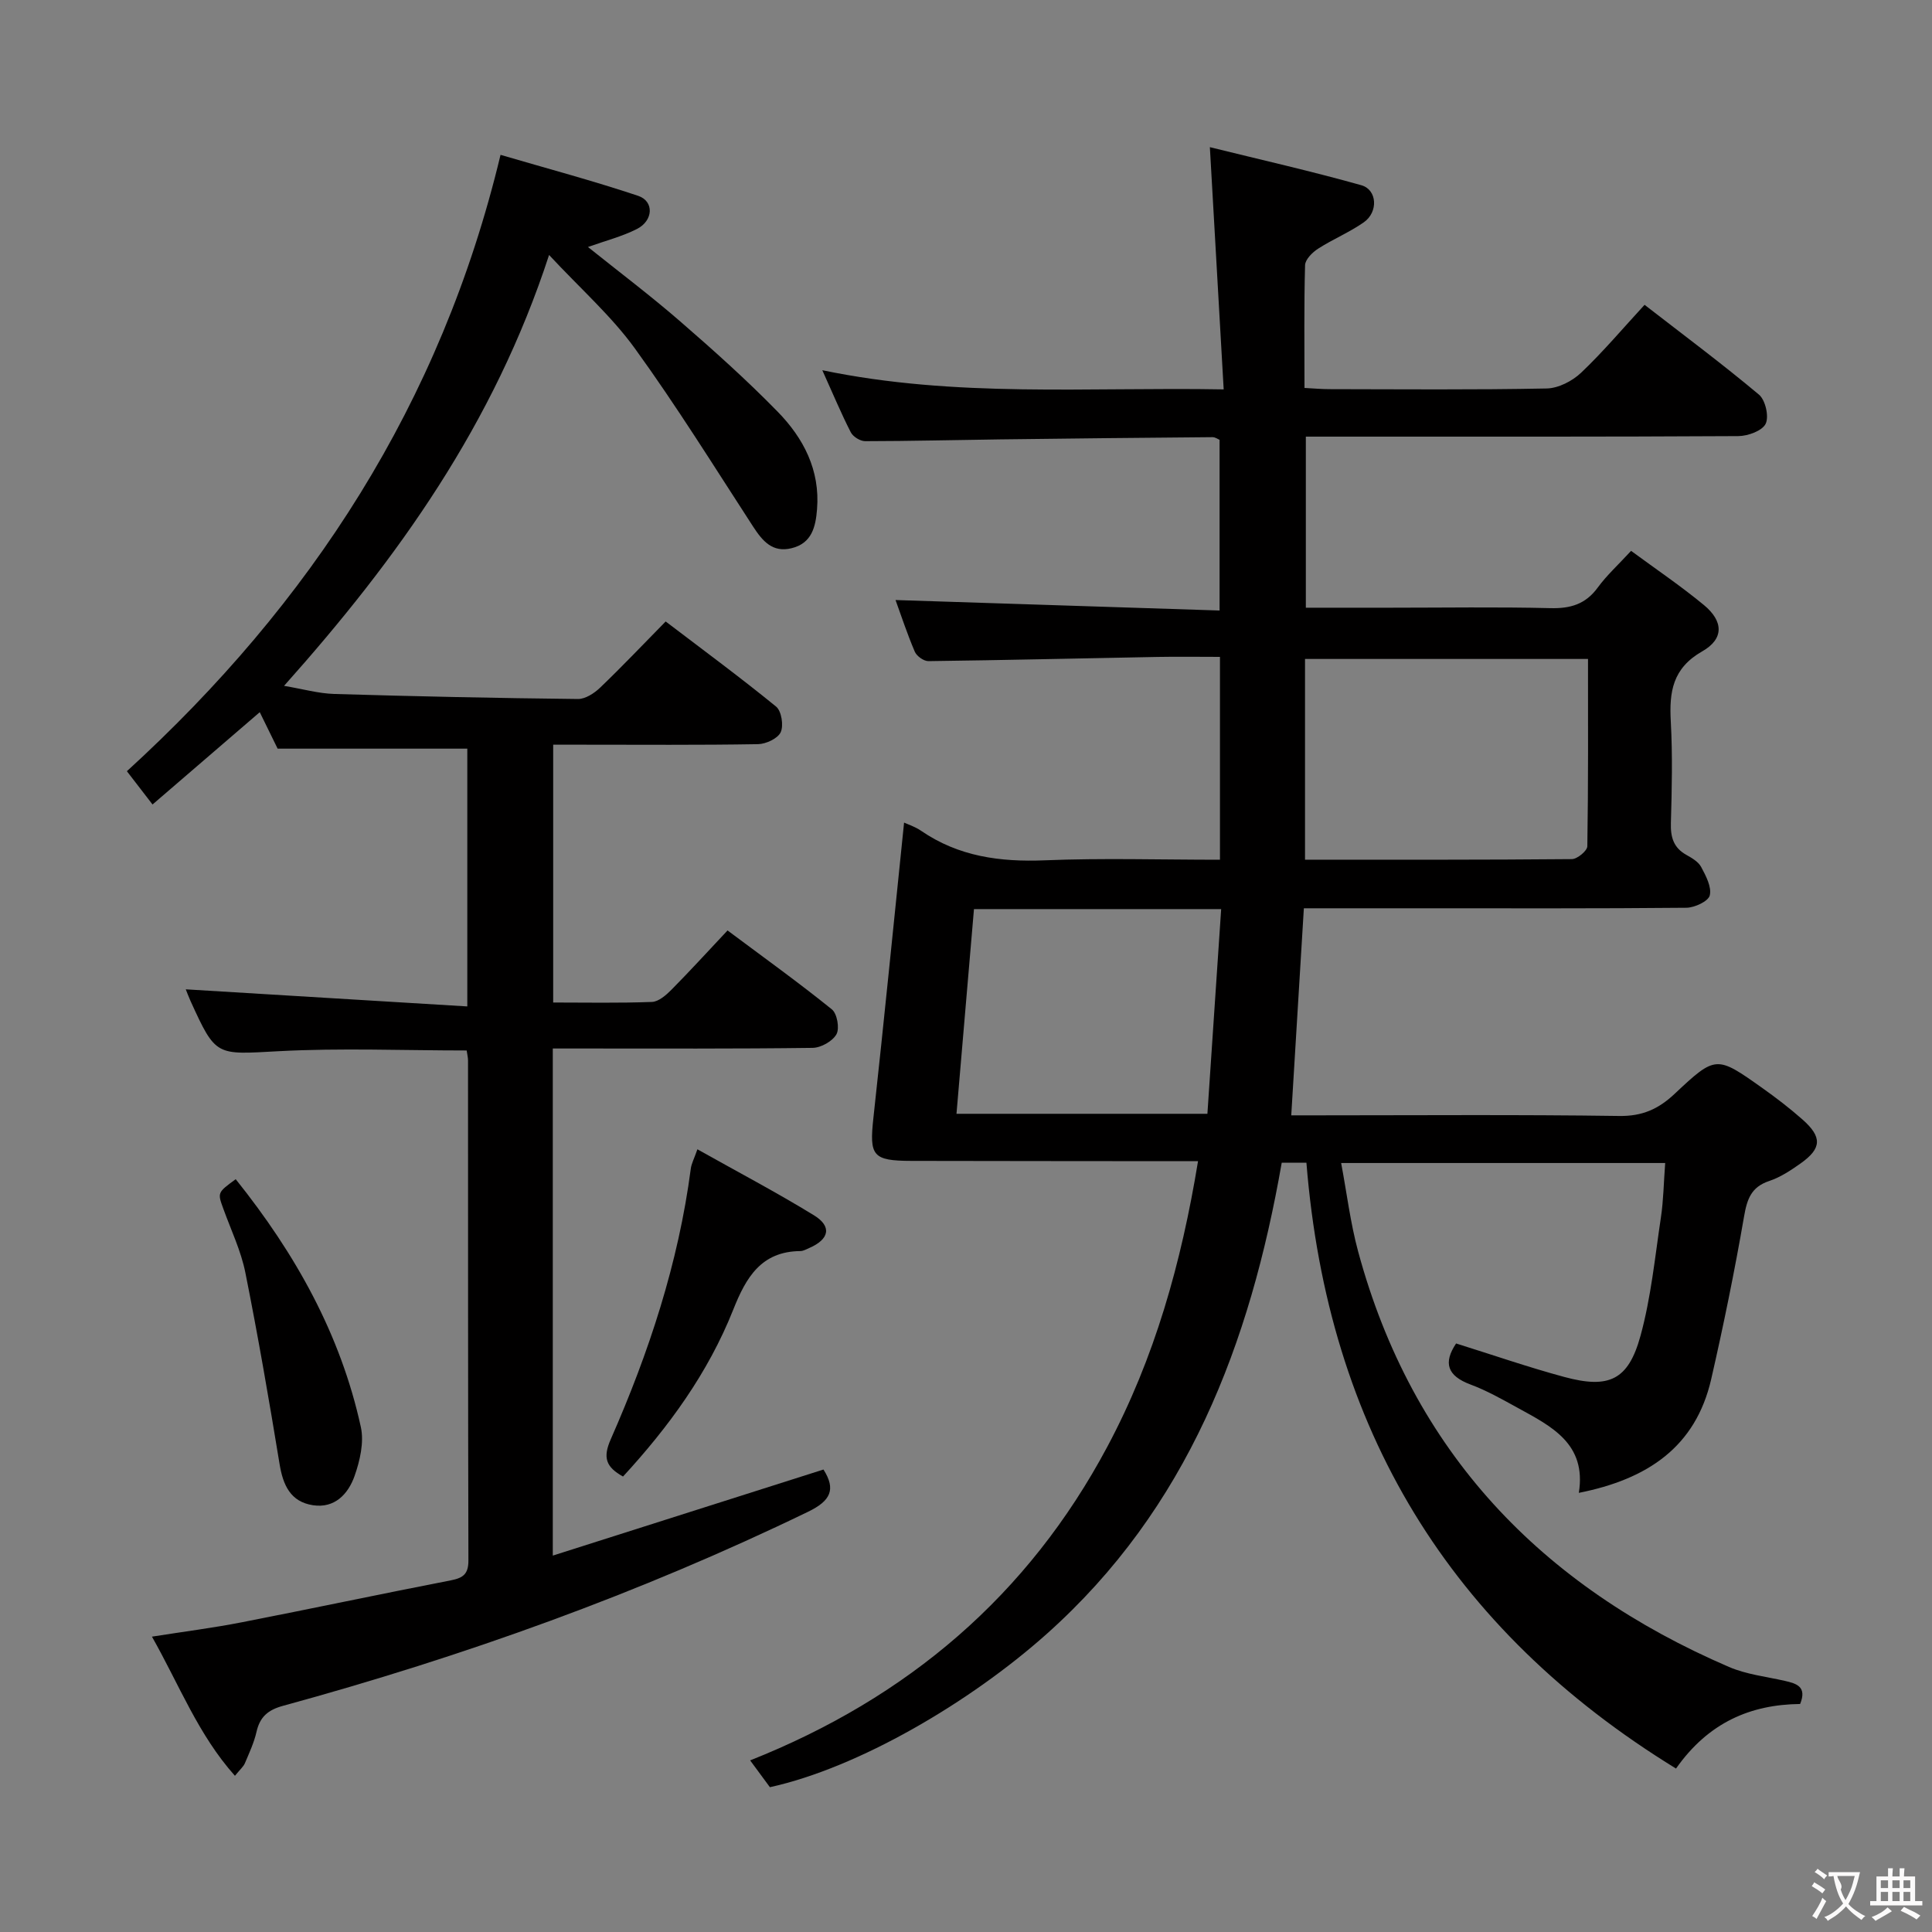 <svg enable-background="new 0 0 400 400" viewBox="0 0 400 400" xmlns="http://www.w3.org/2000/svg"><rect x="0" y="0" width="400" height="400" fill="#808080" stroke="none"/><g fill="#010000"><path d="m270.48 240.72c-1.71 0-3.3 0-5.11 0-6.56 37.52-19.46 71.54-48.73 97.63-15.81 14.09-38.86 27.63-57.24 31.67-1.17-1.59-2.42-3.28-4.09-5.55 32.65-12.96 57.55-34.18 73.96-64.96 9.79-18.35 15.31-38.01 18.77-59.1-2.3 0-4.08 0-5.86 0-17.83-.02-35.66-.02-53.48-.06-8.07-.02-8.73-1.05-7.87-8.91 2.22-20.28 4.23-40.59 6.35-61.13.65.31 2.23.81 3.53 1.7 7.77 5.33 16.34 6.48 25.59 6.11 11.96-.49 23.95-.12 36.28-.12 0-14.02 0-27.73 0-42-4.38 0-8.66-.07-12.94.01-15.81.29-31.61.67-47.42.87-.96.01-2.43-1.03-2.82-1.95-1.6-3.75-2.88-7.65-3.99-10.7 22.2.72 44.41 1.44 67.09 2.17 0-12.24 0-23.63 0-35.34-.31-.12-.89-.56-1.47-.55-14.64.12-29.29.27-43.93.46-9.33.12-18.65.36-27.98.37-1.02 0-2.5-.92-2.97-1.83-1.96-3.82-3.61-7.79-5.9-12.86 27.71 5.76 54.85 3.46 83.1 3.97-.95-16.67-1.87-32.81-2.86-50.15 10.45 2.58 20.98 4.96 31.36 7.88 3.31.93 3.53 5.56.52 7.67-2.98 2.09-6.42 3.5-9.49 5.48-1.18.76-2.65 2.23-2.68 3.41-.23 8.31-.12 16.63-.12 25.41 1.91.1 3.53.25 5.15.25 15 .02 30 .16 44.99-.14 2.43-.05 5.31-1.53 7.13-3.26 4.57-4.34 8.66-9.2 13.14-14.06 8.05 6.24 16.05 12.2 23.68 18.59 1.34 1.12 2.12 4.54 1.39 6.04-.71 1.46-3.68 2.54-5.67 2.55-27.83.16-55.66.11-83.48.11-1.96 0-3.92 0-6.05 0v35.42h17.62c11 0 22-.18 32.99.09 4.18.11 7.31-.81 9.84-4.28 1.85-2.53 4.22-4.68 6.89-7.58 5.08 3.74 10.27 7.25 15.08 11.22 4.03 3.33 4.2 6.99-.33 9.57-6.18 3.52-6.87 8.4-6.53 14.55.38 6.98.22 14 .02 20.99-.09 2.95.54 5.14 3.23 6.63 1.15.64 2.48 1.43 3.05 2.51.97 1.82 2.19 4.12 1.77 5.86-.29 1.21-3.12 2.54-4.83 2.56-18.49.18-36.99.11-55.49.11-7.82 0-15.64 0-23.72 0-.87 14.28-1.73 28.29-2.61 42.87h5.42c20.83 0 41.66-.17 62.49.13 4.77.07 8.12-1.44 11.45-4.57 8.55-8.03 8.67-7.96 18.21-1.19 2.85 2.02 5.63 4.16 8.25 6.47 4.13 3.64 4.03 6-.36 9.11-2.02 1.43-4.18 2.87-6.5 3.64-3.76 1.25-4.6 3.79-5.22 7.4-1.95 11.26-4.24 22.47-6.79 33.61-3.23 14.1-13.24 20.75-27.41 23.56 1.63-10.18-5.68-13.77-12.62-17.58-3.2-1.76-6.42-3.59-9.83-4.86-4.81-1.8-5.64-4.49-2.96-8.49 7.52 2.35 14.88 4.9 22.38 6.93 9.28 2.51 13.28.67 15.8-8.52 2.18-7.95 2.99-16.28 4.22-24.48.54-3.58.58-7.24.89-11.29-22.19 0-44.08 0-67.09 0 1.17 6.21 1.91 12.39 3.52 18.33 11.22 41.45 37.87 69.25 76.77 86 3.59 1.55 7.67 2 11.54 2.88 2.47.56 4.65 1.2 3.2 4.79-10.24.12-18.96 3.79-25.7 13.37-46.9-28.81-72.1-70.34-76.52-125.44zm-.29-62.73c18.73 0 36.99.05 55.25-.12 1.12-.01 3.19-1.72 3.2-2.67.21-12.92.14-25.84.14-38.77-19.89 0-39.22 0-58.59 0zm-68.54 10.23c-1.24 14.46-2.43 28.4-3.62 42.38h51.95c.96-14.25 1.9-28.22 2.85-42.38-17.64 0-34.25 0-51.18 0z"/><path d="m38.46 204.83c19.43 1.18 38.72 2.35 58.29 3.54 0-18.78 0-36.07 0-53.37-12.95 0-25.82 0-39.27 0-.99-2.03-2.37-4.84-3.7-7.55-7.41 6.38-14.67 12.64-22.2 19.11-2.02-2.62-3.63-4.71-5.31-6.89 38.05-34.75 65.02-76.11 77.36-127.61 9.55 2.8 19.11 5.35 28.48 8.48 3.36 1.12 3.17 5.15-.26 6.88-3.06 1.55-6.46 2.41-10.12 3.72 6.43 5.15 12.96 10.07 19.12 15.42 6.91 5.99 13.75 12.12 20.14 18.66 5.36 5.48 8.82 12.1 8.17 20.2-.29 3.67-1.08 7.06-5.27 8.08-3.94.97-6-1.46-7.95-4.45-8.05-12.39-15.85-24.97-24.51-36.93-4.84-6.68-11.17-12.27-17.75-19.33-11.42 35.02-31.29 62.77-54.87 89.21 3.8.63 7.09 1.58 10.42 1.68 16.8.5 33.61.86 50.42 1.04 1.54.02 3.39-1.19 4.6-2.35 4.55-4.36 8.89-8.94 13.57-13.7 7.93 6.04 15.55 11.65 22.87 17.63 1.11.91 1.58 3.91.95 5.29-.6 1.31-3.05 2.45-4.7 2.48-12.16.21-24.33.11-36.5.11-1.82 0-3.65 0-5.91 0v53.38c6.86 0 13.65.14 20.44-.12 1.39-.05 2.94-1.41 4.05-2.53 3.86-3.9 7.55-7.95 11.61-12.27 7.65 5.71 14.78 10.83 21.6 16.34 1.09.88 1.63 3.93.95 5.15-.81 1.45-3.21 2.8-4.94 2.82-16 .21-32 .13-48 .13-1.81 0-3.62 0-5.79 0v104.99c18.87-6 37.39-11.89 56.04-17.82 2.62 4.12 1.5 6.48-3.2 8.75-34.95 16.92-71.29 29.95-108.69 40.17-3.11.85-4.79 2.28-5.49 5.38-.51 2.24-1.51 4.38-2.41 6.51-.31.72-.99 1.28-2.06 2.6-7.59-8.49-11.47-18.72-17.18-28.81 6.58-1.04 12.59-1.8 18.53-2.96 14.47-2.82 28.9-5.89 43.37-8.7 2.56-.5 3.63-1.33 3.62-4.13-.09-34.5-.07-69-.08-103.49 0-.64-.17-1.27-.28-2.08-13.08 0-26.04-.54-38.94.15-12.97.69-12.95 1.22-18.25-10.43-.4-.89-.74-1.82-.97-2.38z"/><path d="m128.99 305.7c-3.56-1.98-4.22-3.92-2.53-7.74 7.89-17.93 14-36.45 16.56-55.99.14-1.08.71-2.11 1.37-4.02 8.32 4.67 16.37 8.91 24.11 13.65 3.79 2.32 3.21 4.97-.94 6.78-.6.26-1.23.63-1.85.64-8.13.07-11.26 5.48-13.9 12.13-5.2 13.1-13.38 24.3-22.82 34.55z"/><path d="m48.8 244.14c12.37 15.44 21.72 32.12 25.91 51.32.69 3.16-.19 6.98-1.31 10.15-1.31 3.69-4.09 6.72-8.61 6.03-4.65-.71-6.2-4.17-6.91-8.54-2.17-13.24-4.45-26.46-7.08-39.61-.9-4.51-2.96-8.8-4.54-13.17-1.24-3.4-1.28-3.39 2.54-6.18z"/></g><path d="m377.9 391.2c-.2.3-.4.5-.6.8-.7-.6-1.4-1-2.2-1.5.2-.3.4-.5.5-.8.6.4 1.4.8 2.3 1.5zm-1.8 6.1c-.2-.2-.5-.4-.9-.6.4-.6.8-1.2 1.2-1.9s.7-1.3.9-1.9c.3.3.5.5.8.7-.7 1.3-1.4 2.6-2 3.7zm2.2-9c-.3.3-.5.5-.6.8-.6-.6-1.3-1.1-2-1.5.3-.3.5-.5.6-.7.6.5 1.3.9 2 1.4zm.3.2v-.9h2 4.5c-.3 1.3-.6 2.5-1 3.6s-.9 2.1-1.4 3c.4.5 1 1 1.6 1.4s1.2.8 1.9 1.1c-.3.2-.5.4-.8.8-.4-.3-1-.7-1.6-1.2s-1.2-1.1-1.6-1.6c-.5.6-1.1 1.1-1.7 1.6s-1.4.9-2.1 1.4c-.1-.3-.3-.5-.7-.8.6-.2 1.2-.5 1.9-1s1.4-1.1 2-1.8c-.5-.8-.9-1.6-1.2-2.5s-.6-2-.8-3.2c-.4.1-.7.1-1 .1zm2.5 2.7c.3 1 .7 1.7 1 2.2.3-.5.6-1.1 1-2s.6-1.9.9-3h-3.2-.4c.1.9 1.3 1.8.7 2.8z" fill="#fbfafa"/><path d="m396.5 388.5v1.5 3.6h1.5v.9c-.4 0-1 0-1.7 0h-7.9c-.5 0-.9 0-1.2 0v-.9h1.3v-3.5c0-.7 0-1.2 0-1.6h2.4c0-.8 0-1.4 0-1.7h1c0 .3-.1.8-.1 1.7h1.5c0-.8 0-1.4 0-1.7h1c0 .3-.1.9-.1 1.7zm-8.2 9.2c-.2-.3-.5-.5-.8-.8.8-.3 1.4-.6 1.9-.9s1-.7 1.4-1.1c.3.3.6.5.9.8-1.6 1-2.8 1.6-3.4 2zm2.6-6.8v-1.6h-1.5v1.6zm0 2.7v-1.9h-1.5v1.9zm2.4-2.7v-1.6h-1.5v1.6zm0 2.7v-1.9h-1.5v1.9zm.2 2 .7-.8c.4.2.9.5 1.6.8s1.3.7 1.8 1c-.3.3-.5.5-.8.8-.4-.3-1.5-1-3.3-1.8zm2-4.7v-1.6h-1.4v1.6zm0 2.7v-1.9h-1.4v1.9z" fill="#fbfafa"/></svg>